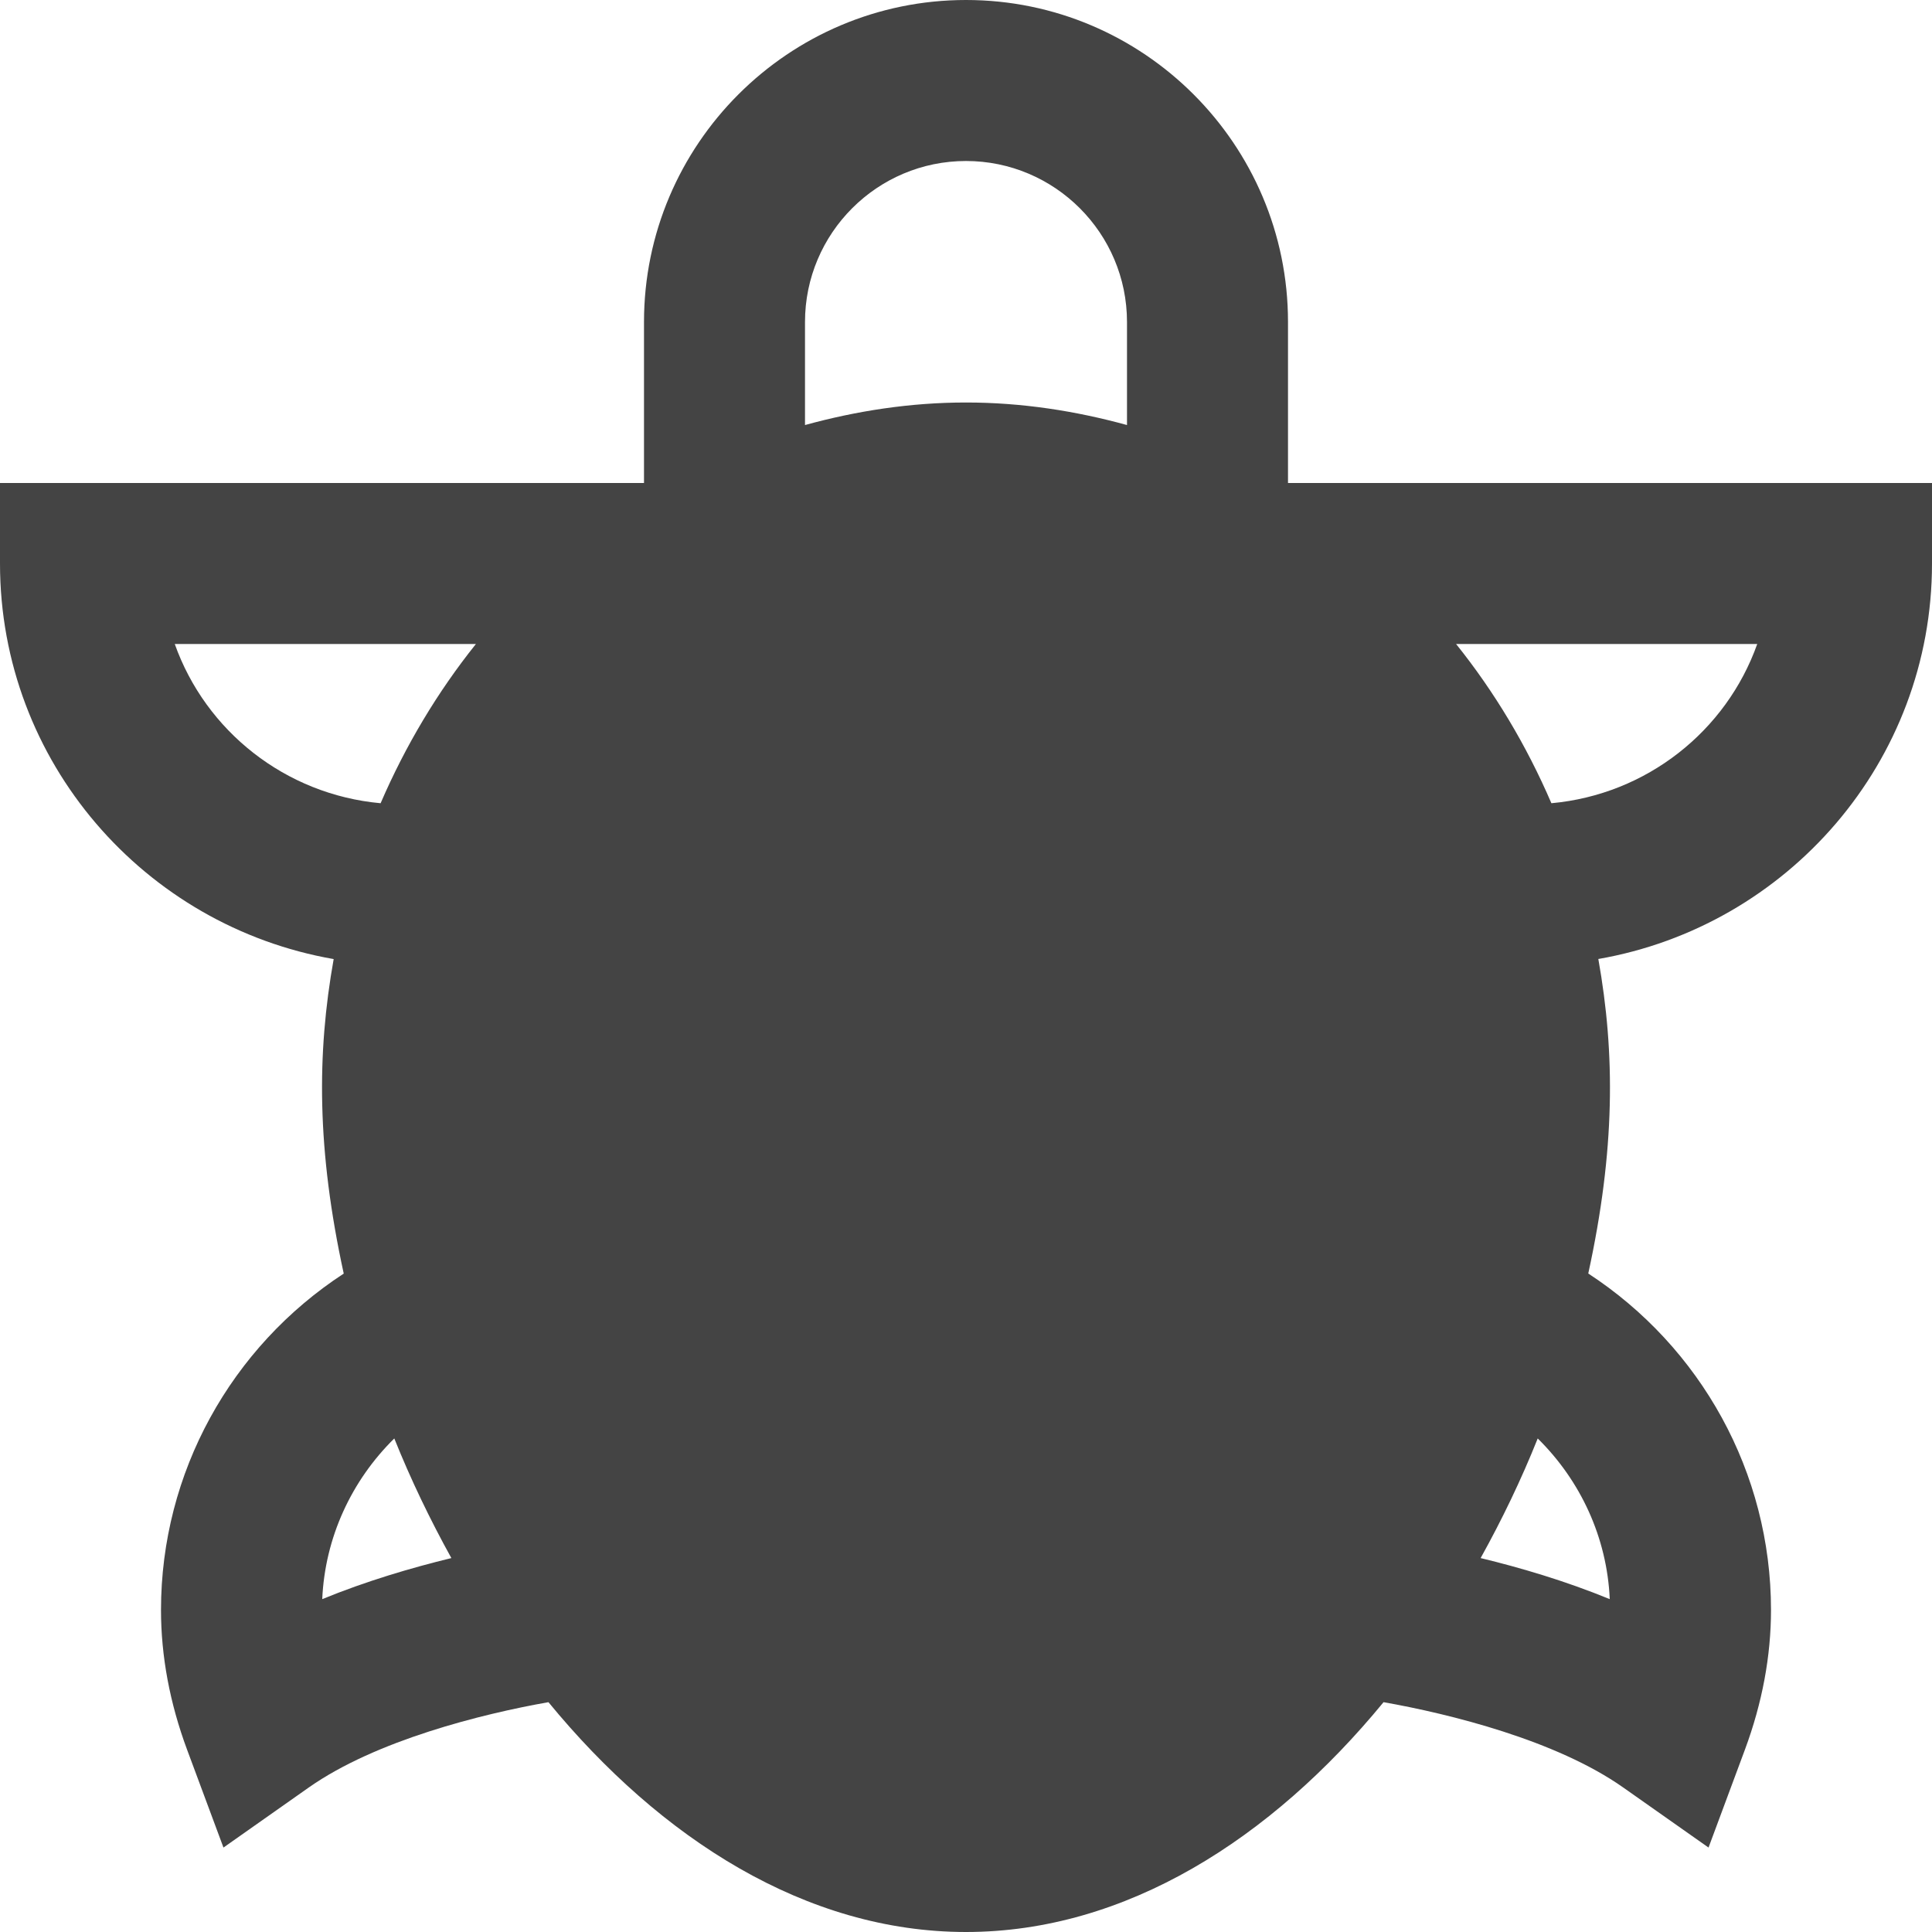 <svg version="1.1" xmlns="http://www.w3.org/2000/svg" xmlns:xlink="http://www.w3.org/1999/xlink" x="0px" y="0px" viewBox="0 0 24 24" xml:space="preserve" width="24" height="24"><g class="nc-icon-wrapper" fill="#444444"><path fill="#444444" d="M16,6V4c0-2.206-1.794-4-4-4S8,1.794,8,4v2H0v1c0,2.464,1.796,4.505,4.145,4.914 c-0.21,1.176-0.21,2.369,0.125,3.907C2.872,16.733,2,18.291,2,20c0,0.572,0.109,1.156,0.324,1.735 l0.452,1.216l1.061-0.747c0.833-0.585,2.15-0.913,2.976-1.059C8.208,22.844,10.016,24,12,24 s3.792-1.156,5.187-2.855c0.825,0.146,2.143,0.473,2.976,1.059l1.061,0.747l0.452-1.216 C21.891,21.156,22,20.572,22,20c0-1.709-0.872-3.267-2.27-4.18c0.335-1.536,0.335-2.729,0.125-3.907 C22.204,11.505,24,9.464,24,7V6H16z M12,2c1.103,0,2,0.897,2,2v1.28C13.359,5.104,12.692,5,12,5 s-1.359,0.104-2,0.28V4C10,2.897,10.897,2,12,2z M2.171,8h3.741c-0.476,0.595-0.874,1.26-1.184,1.978 C3.544,9.87,2.555,9.081,2.171,8z M4.003,19.865c0.034-0.767,0.364-1.473,0.895-1.996 c0.205,0.511,0.444,1.007,0.709,1.486C5.114,19.475,4.554,19.639,4.003,19.865z M19.997,19.865 c-0.551-0.226-1.111-0.391-1.604-0.51c0.266-0.479,0.505-0.975,0.709-1.486 C19.633,18.392,19.963,19.098,19.997,19.865z M19.272,9.978C18.963,9.26,18.565,8.595,18.088,8h3.741 C21.445,9.081,20.456,9.87,19.272,9.978z"></path></g></svg>